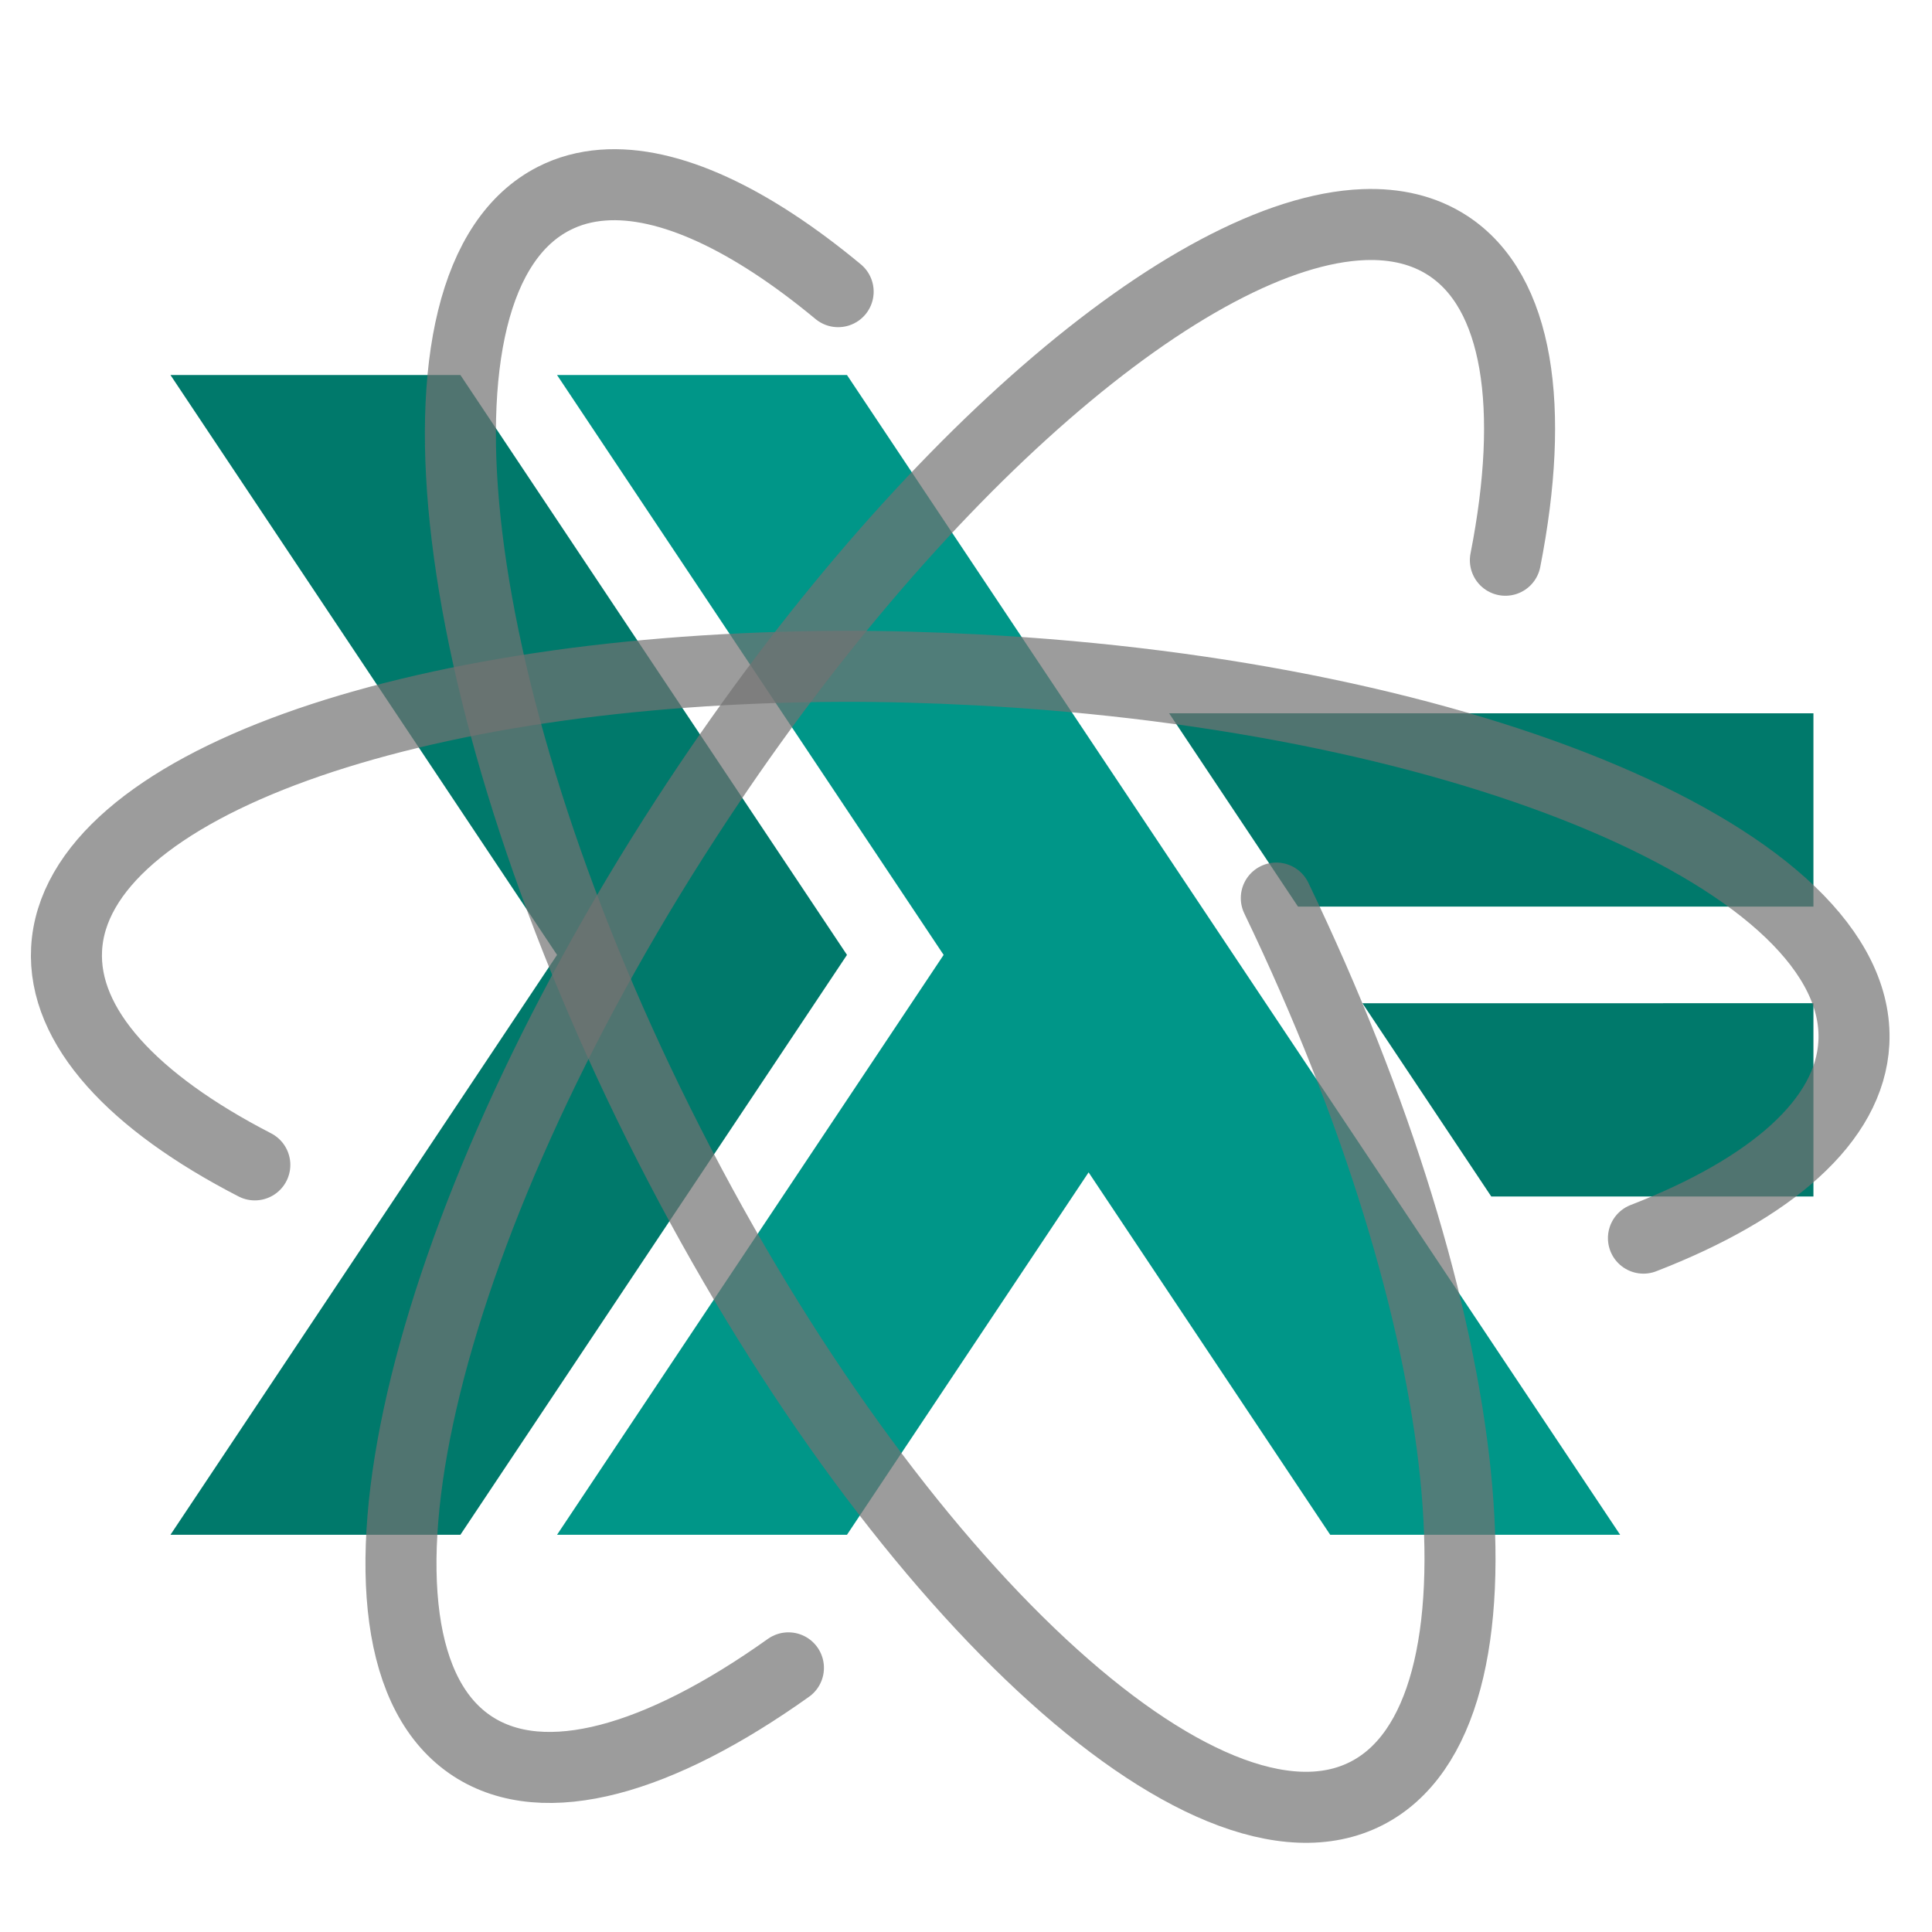 <?xml version="1.0" encoding="UTF-8"?>
<svg xmlns="http://www.w3.org/2000/svg" width="340px" height="340px" viewBox="0 0 340 340" version="1.1">
<g transform="scale(0.6) translate(50 110)">
<path style=" stroke:none;fill-rule: nonzero; fill: #00796B; fill-opacity: 1;"
      d="M 0 340.156 L 113.387 170.078 L 0 0 L 85.039 0 L 198.426 170.078 L 85.039 340.156 L 0 340.156 Z M 0 340.156 "/>
<path style=" stroke:none;fill-rule: nonzero; fill: #009688; fill-opacity: 1;"
      d="M 113.387 340.156 L 226.773 170.078 L 113.387 0 L 198.426 0 L 425.195 340.156 L 340.156 340.156 L 269.293 233.859 L 198.426 340.156 L 113.387 340.156 Z M 113.387 340.156 "/>
<path style=" stroke:none;fill-rule: nonzero; fill: #00796B; fill-opacity: 1;"
      d="M 387.402 240.945 L 349.609 184.254 L 481.891 184.25 L 481.891 240.945 L 387.402 240.945 Z M 387.402 240.945 "/>
<path style=" stroke:none;fill-rule: nonzero; fill: #00796B; fill-opacity: 1;"
      d="M 330.711 155.906 L 292.914 99.215 L 481.891 99.211 L 481.891 155.906 L 330.711 155.906 Z M 330.711 155.906 "/>
</g>
<g transform="scale(2.5) translate(2 10)">
<path
    d="M 103.969,29.437 C 106.081,18.685 104.9,10.524 99.906,7.281 98.242,6.2 96.246,5.727 94,5.812 81.871,6.273 62.302,22.972 46.312,47.594 27.362,76.774 20.628,106.019 31.281,112.937 c 5.057,3.284 13.115,0.956 22.219,-5.531"
    style="fill:none;stroke:#727272;opacity:0.7;stroke-width:5;stroke-linecap:round" />
 <path
    d="m 113.688,77.156 c 8.994,-3.489 14.525,-8.265 14.812,-13.75 0.665,-12.685 -26.941,-24.429 -61.688,-26.25 -3.257,-0.171 -6.461,-0.261 -9.594,-0.25 -30.287,0.102 -53.929,8.41 -54.531,19.906 -0.287,5.474 4.7,10.782 13.25,15.188"
    style="fill:none;stroke:#727272;opacity:0.7;stroke-width:5;stroke-linecap:round" />
 <path
    d="M 57,10.531 C 50.846,5.425 45.075,2.683 40.438,3.031 39.203,3.124 38.061,3.428 37,3.969 25.682,9.735 29.298,39.561 45.094,70.562 c 15.796,31.002 37.776,51.454 49.094,45.688 10.884,-5.546 7.947,-33.338 -6.344,-63.031"
    style="fill:none;stroke:#727272;opacity:0.7;stroke-width:5;stroke-linecap:round" />
</g>
</svg>
